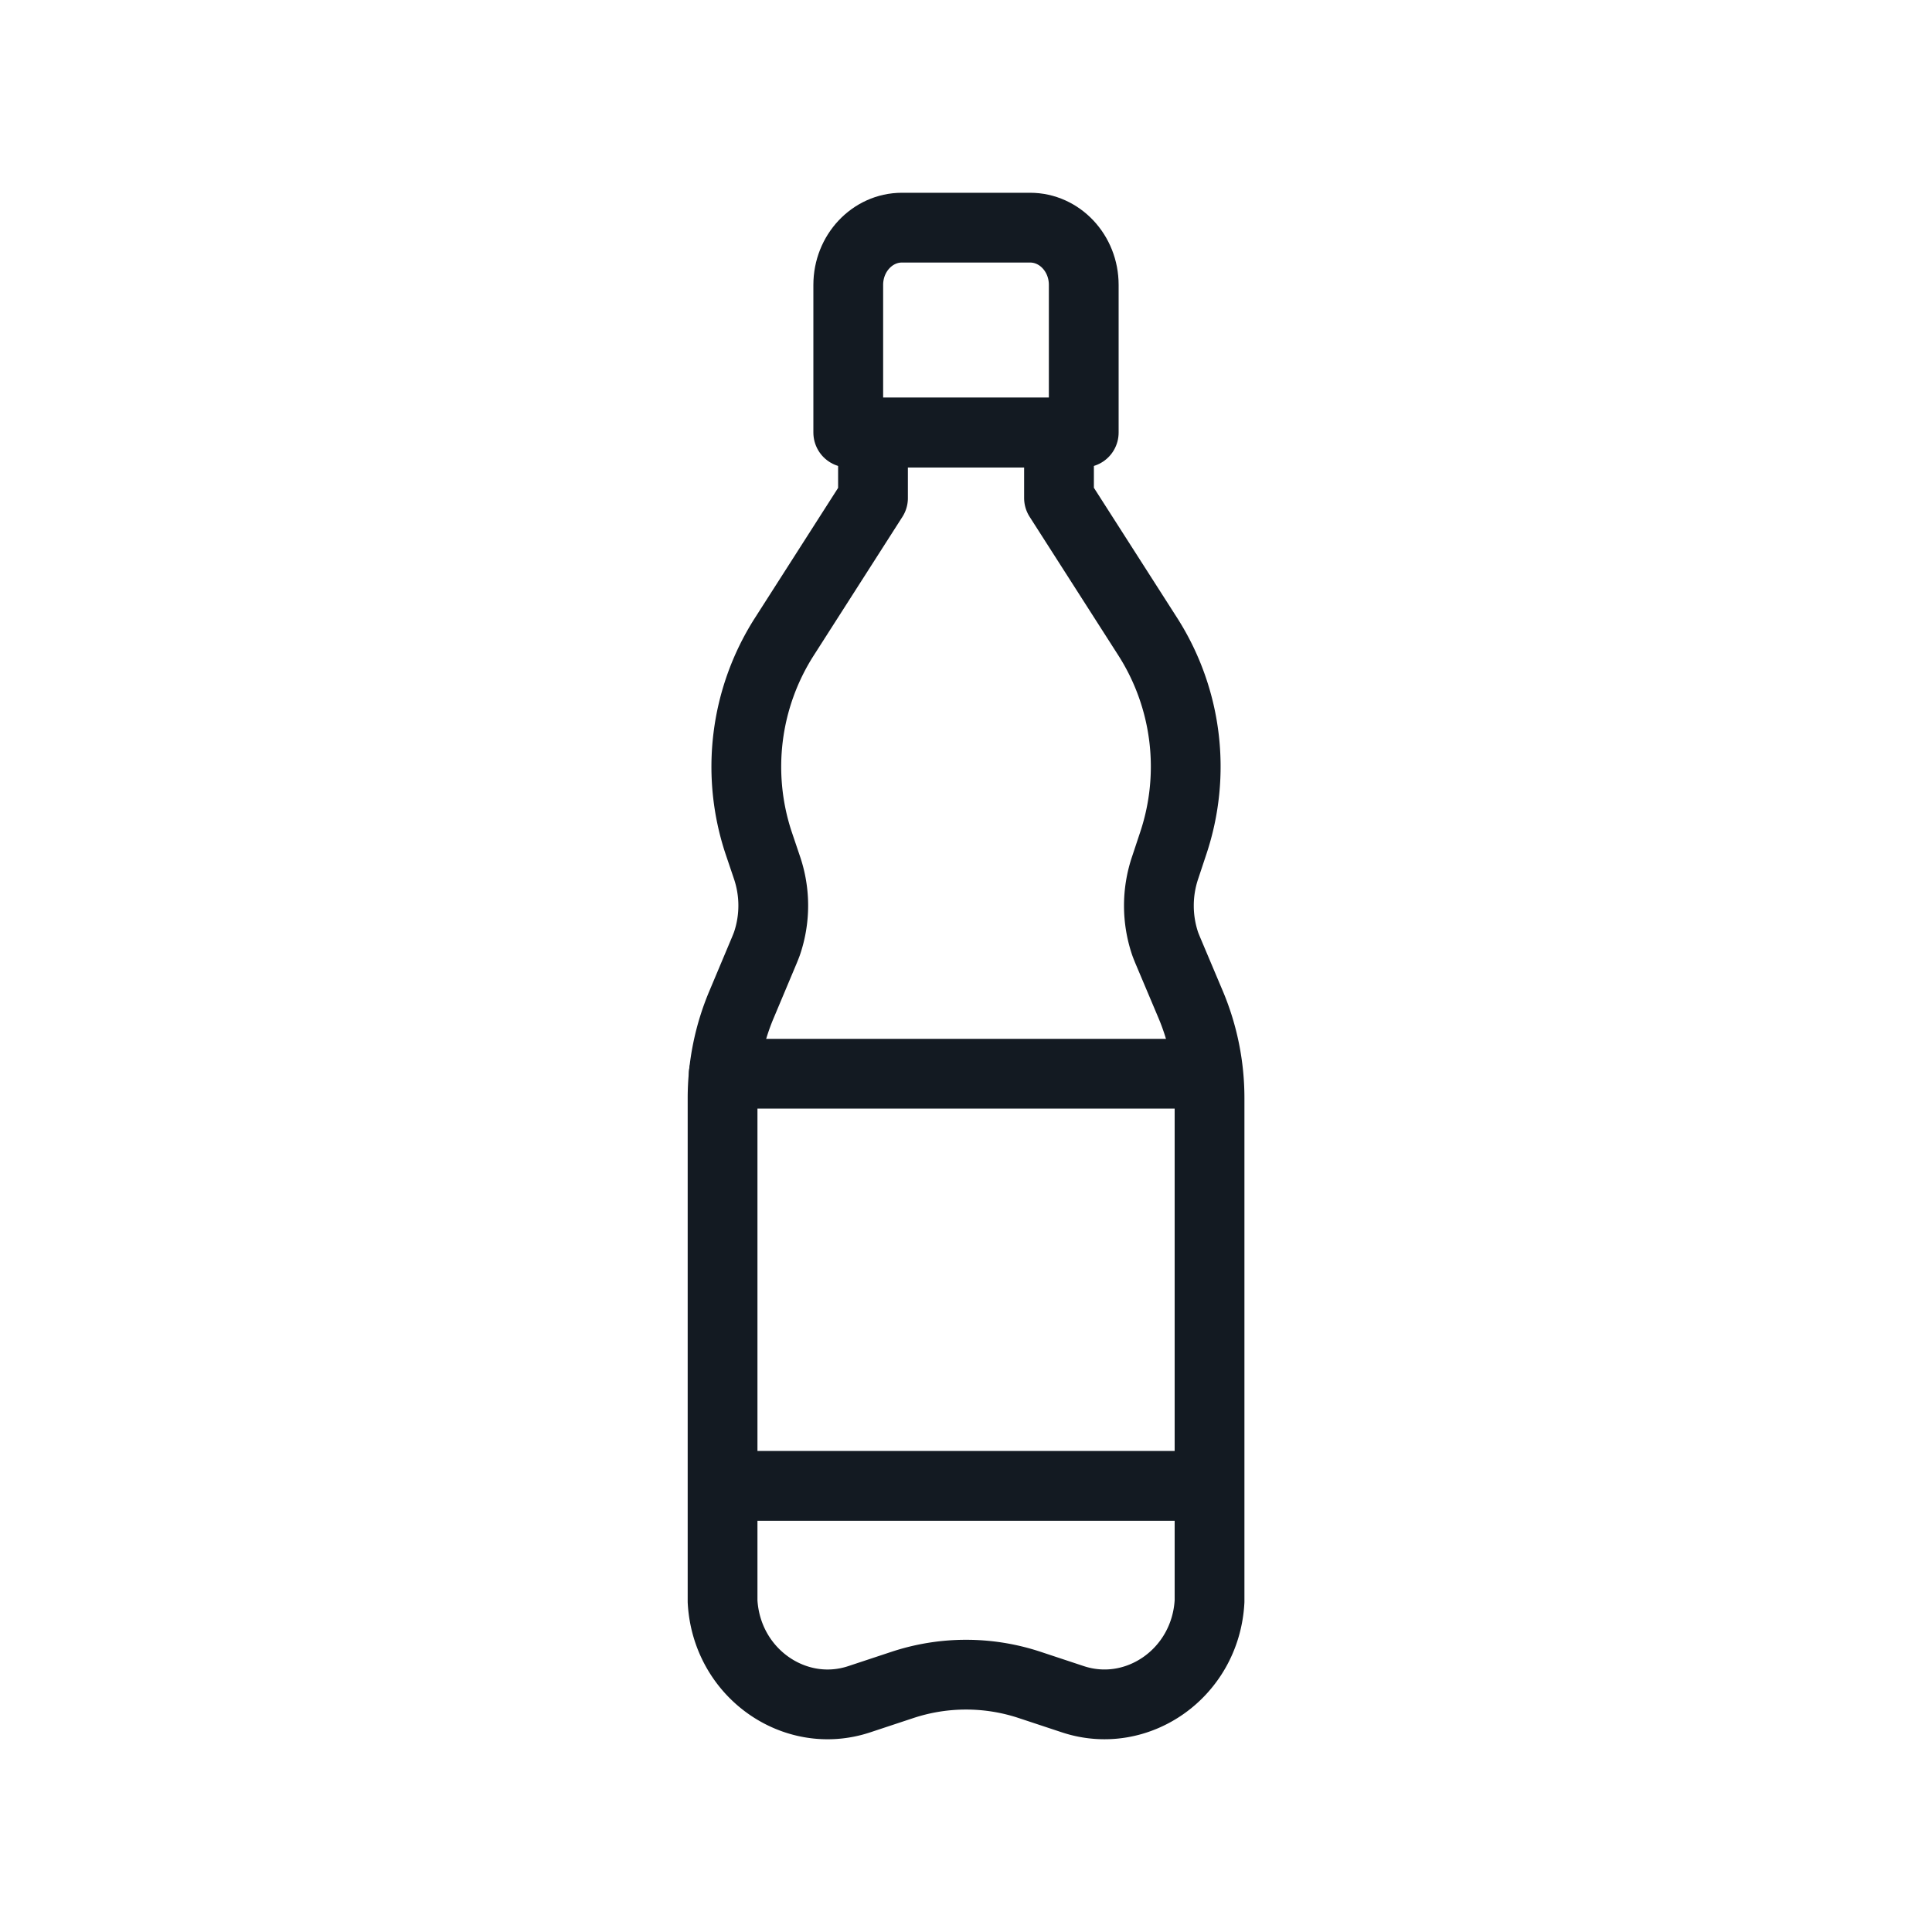 <svg xmlns="http://www.w3.org/2000/svg" viewBox="0 0 360 360"><defs><style>.cls-1,.cls-2{fill:none;}.cls-2{stroke:#131a22;stroke-linecap:round;stroke-linejoin:round;stroke-width:13px;}</style></defs><g id="Layer_2" data-name="Layer 2"><g id="Layer_1-2" data-name="Layer 1"><path class="cls-1" d="M0,0V360H360V0Z"/><path class="cls-2" d="M201.94,53.08V80.6H158.06V53.08c0-5.88,4.49-10.66,10-10.66h23.88C197.46,42.42,201.94,47.2,201.94,53.08Z"/><path class="cls-2" d="M225.38,204.67v92.46c0,.41,0,.84,0,1.25-.73,13.39-13.48,22.23-25.49,18.24l-8-2.65a37.71,37.71,0,0,0-23.76,0l-8,2.65c-12,4-24.76-4.85-25.49-18.24,0-.41,0-.84,0-1.25V204.67a44.84,44.84,0,0,1,3.54-17.51L142.45,177c.15-.37.31-.76.45-1.14a22,22,0,0,0,0-14.24L141.34,157a45,45,0,0,1,4.7-38.19l16.63-26V80.6h34.66V92.79l16.64,26A45,45,0,0,1,218.66,157l-1.54,4.64a22.12,22.12,0,0,0,0,14.24c.14.38.3.77.45,1.14l4.29,10.16A44.84,44.84,0,0,1,225.38,204.67Z"/><line class="cls-2" x1="134.86" y1="200.07" x2="223.12" y2="200.07"/><line class="cls-2" x1="134.86" y1="276.87" x2="223.12" y2="276.87"/></g></g></svg>
